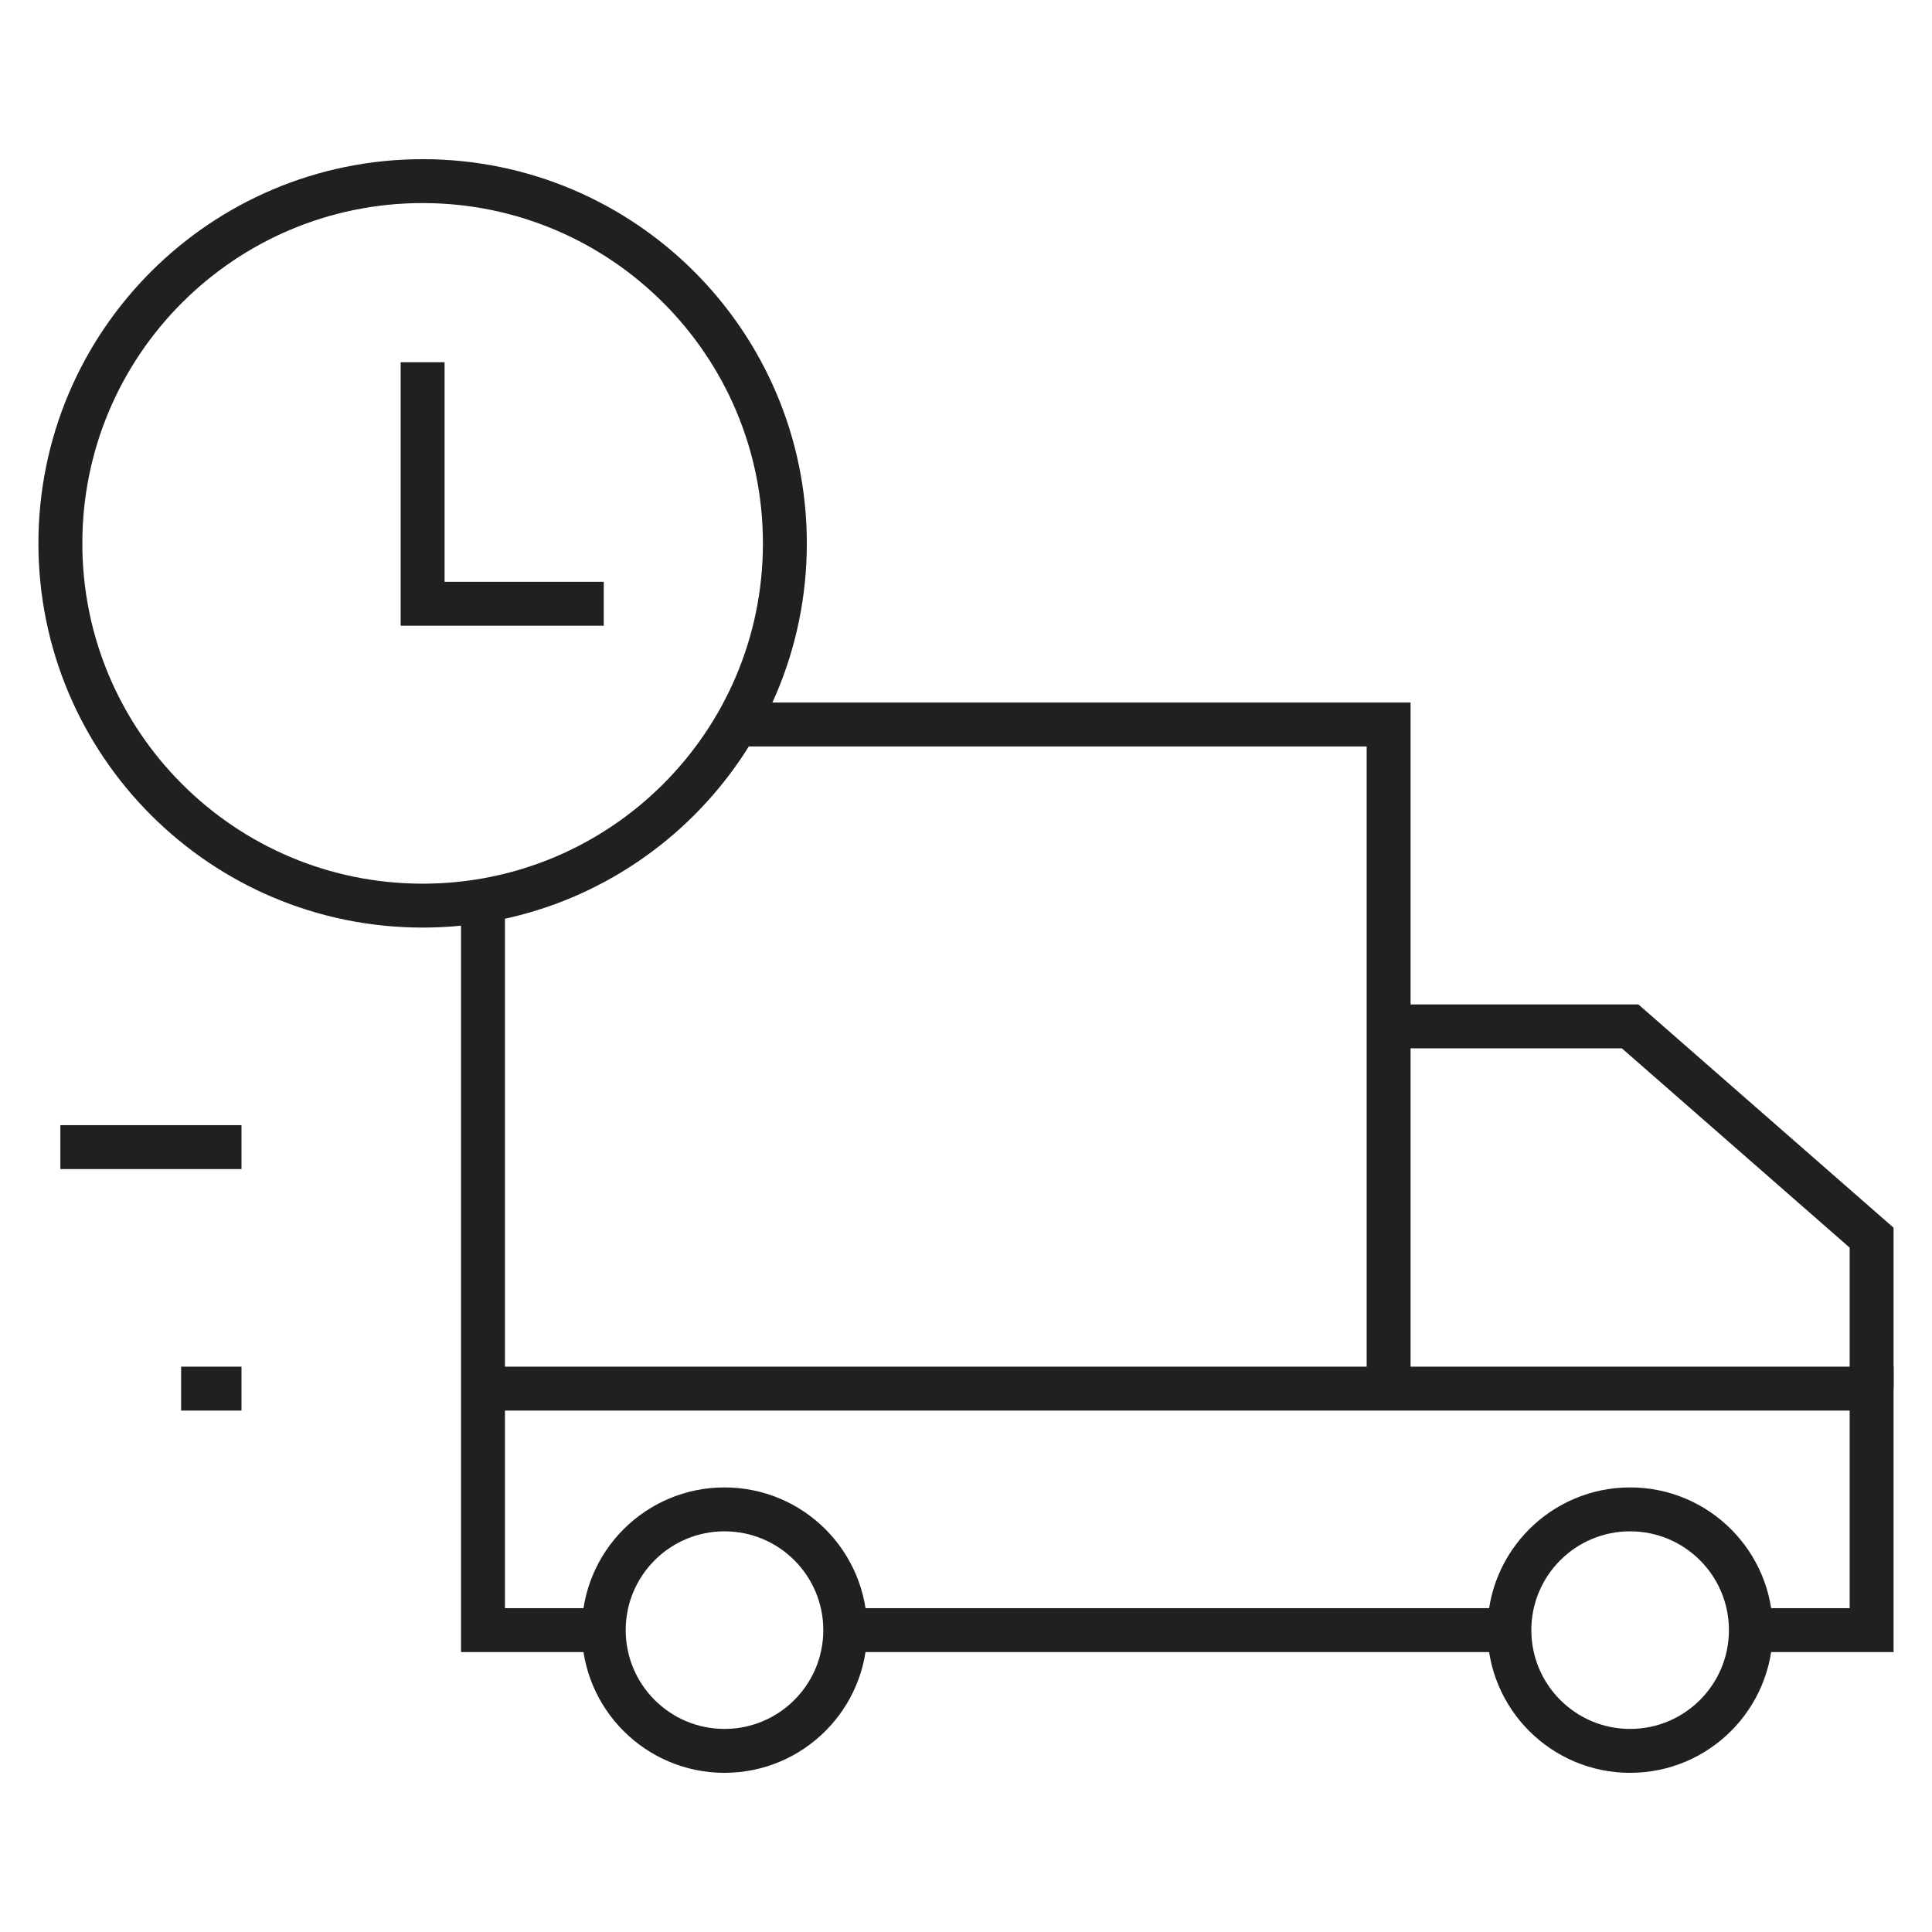 <svg width="132" height="132" viewBox="0 0 132 132" fill="none" xmlns="http://www.w3.org/2000/svg">
<g clip-path="url(#clip0)">
<path d="M127.875 94.875V84.562L111.375 70.125H94.875" stroke="#202020" stroke-width="3" stroke-miterlimit="10"/>
<path d="M49.5 119.625C54.056 119.625 57.75 115.931 57.75 111.375C57.75 106.819 54.056 103.125 49.5 103.125C44.944 103.125 41.25 106.819 41.25 111.375C41.25 115.931 44.944 119.625 49.5 119.625Z" stroke="#202020" stroke-width="3" stroke-miterlimit="10"/>
<path d="M111.375 119.625C115.931 119.625 119.625 115.931 119.625 111.375C119.625 106.819 115.931 103.125 111.375 103.125C106.819 103.125 103.125 106.819 103.125 111.375C103.125 115.931 106.819 119.625 111.375 119.625Z" stroke="#202020" stroke-width="3" stroke-miterlimit="10"/>
<path d="M103.125 111.375H57.75M41.25 111.375H33V94.875M33 94.875H127.875V111.375H119.625M33 94.875V61.462M50.531 49.5H94.875V94.875M4.125 78.375H16.5M12.375 94.875H16.5" stroke="#202020" stroke-width="3" stroke-miterlimit="10"/>
<path d="M28.875 61.875C42.544 61.875 53.625 50.794 53.625 37.125C53.625 23.456 42.544 12.375 28.875 12.375C15.206 12.375 4.125 23.456 4.125 37.125C4.125 50.794 15.206 61.875 28.875 61.875Z" stroke="#202020" stroke-width="3" stroke-miterlimit="10"/>
<path d="M28.875 24.75V41.25H41.25" stroke="#202020" stroke-width="3" stroke-miterlimit="10"/>
</g>
<defs>
<clipPath id="clip0">
<rect width="132" height="132" fill="white"/>
</clipPath>
</defs>
</svg>
